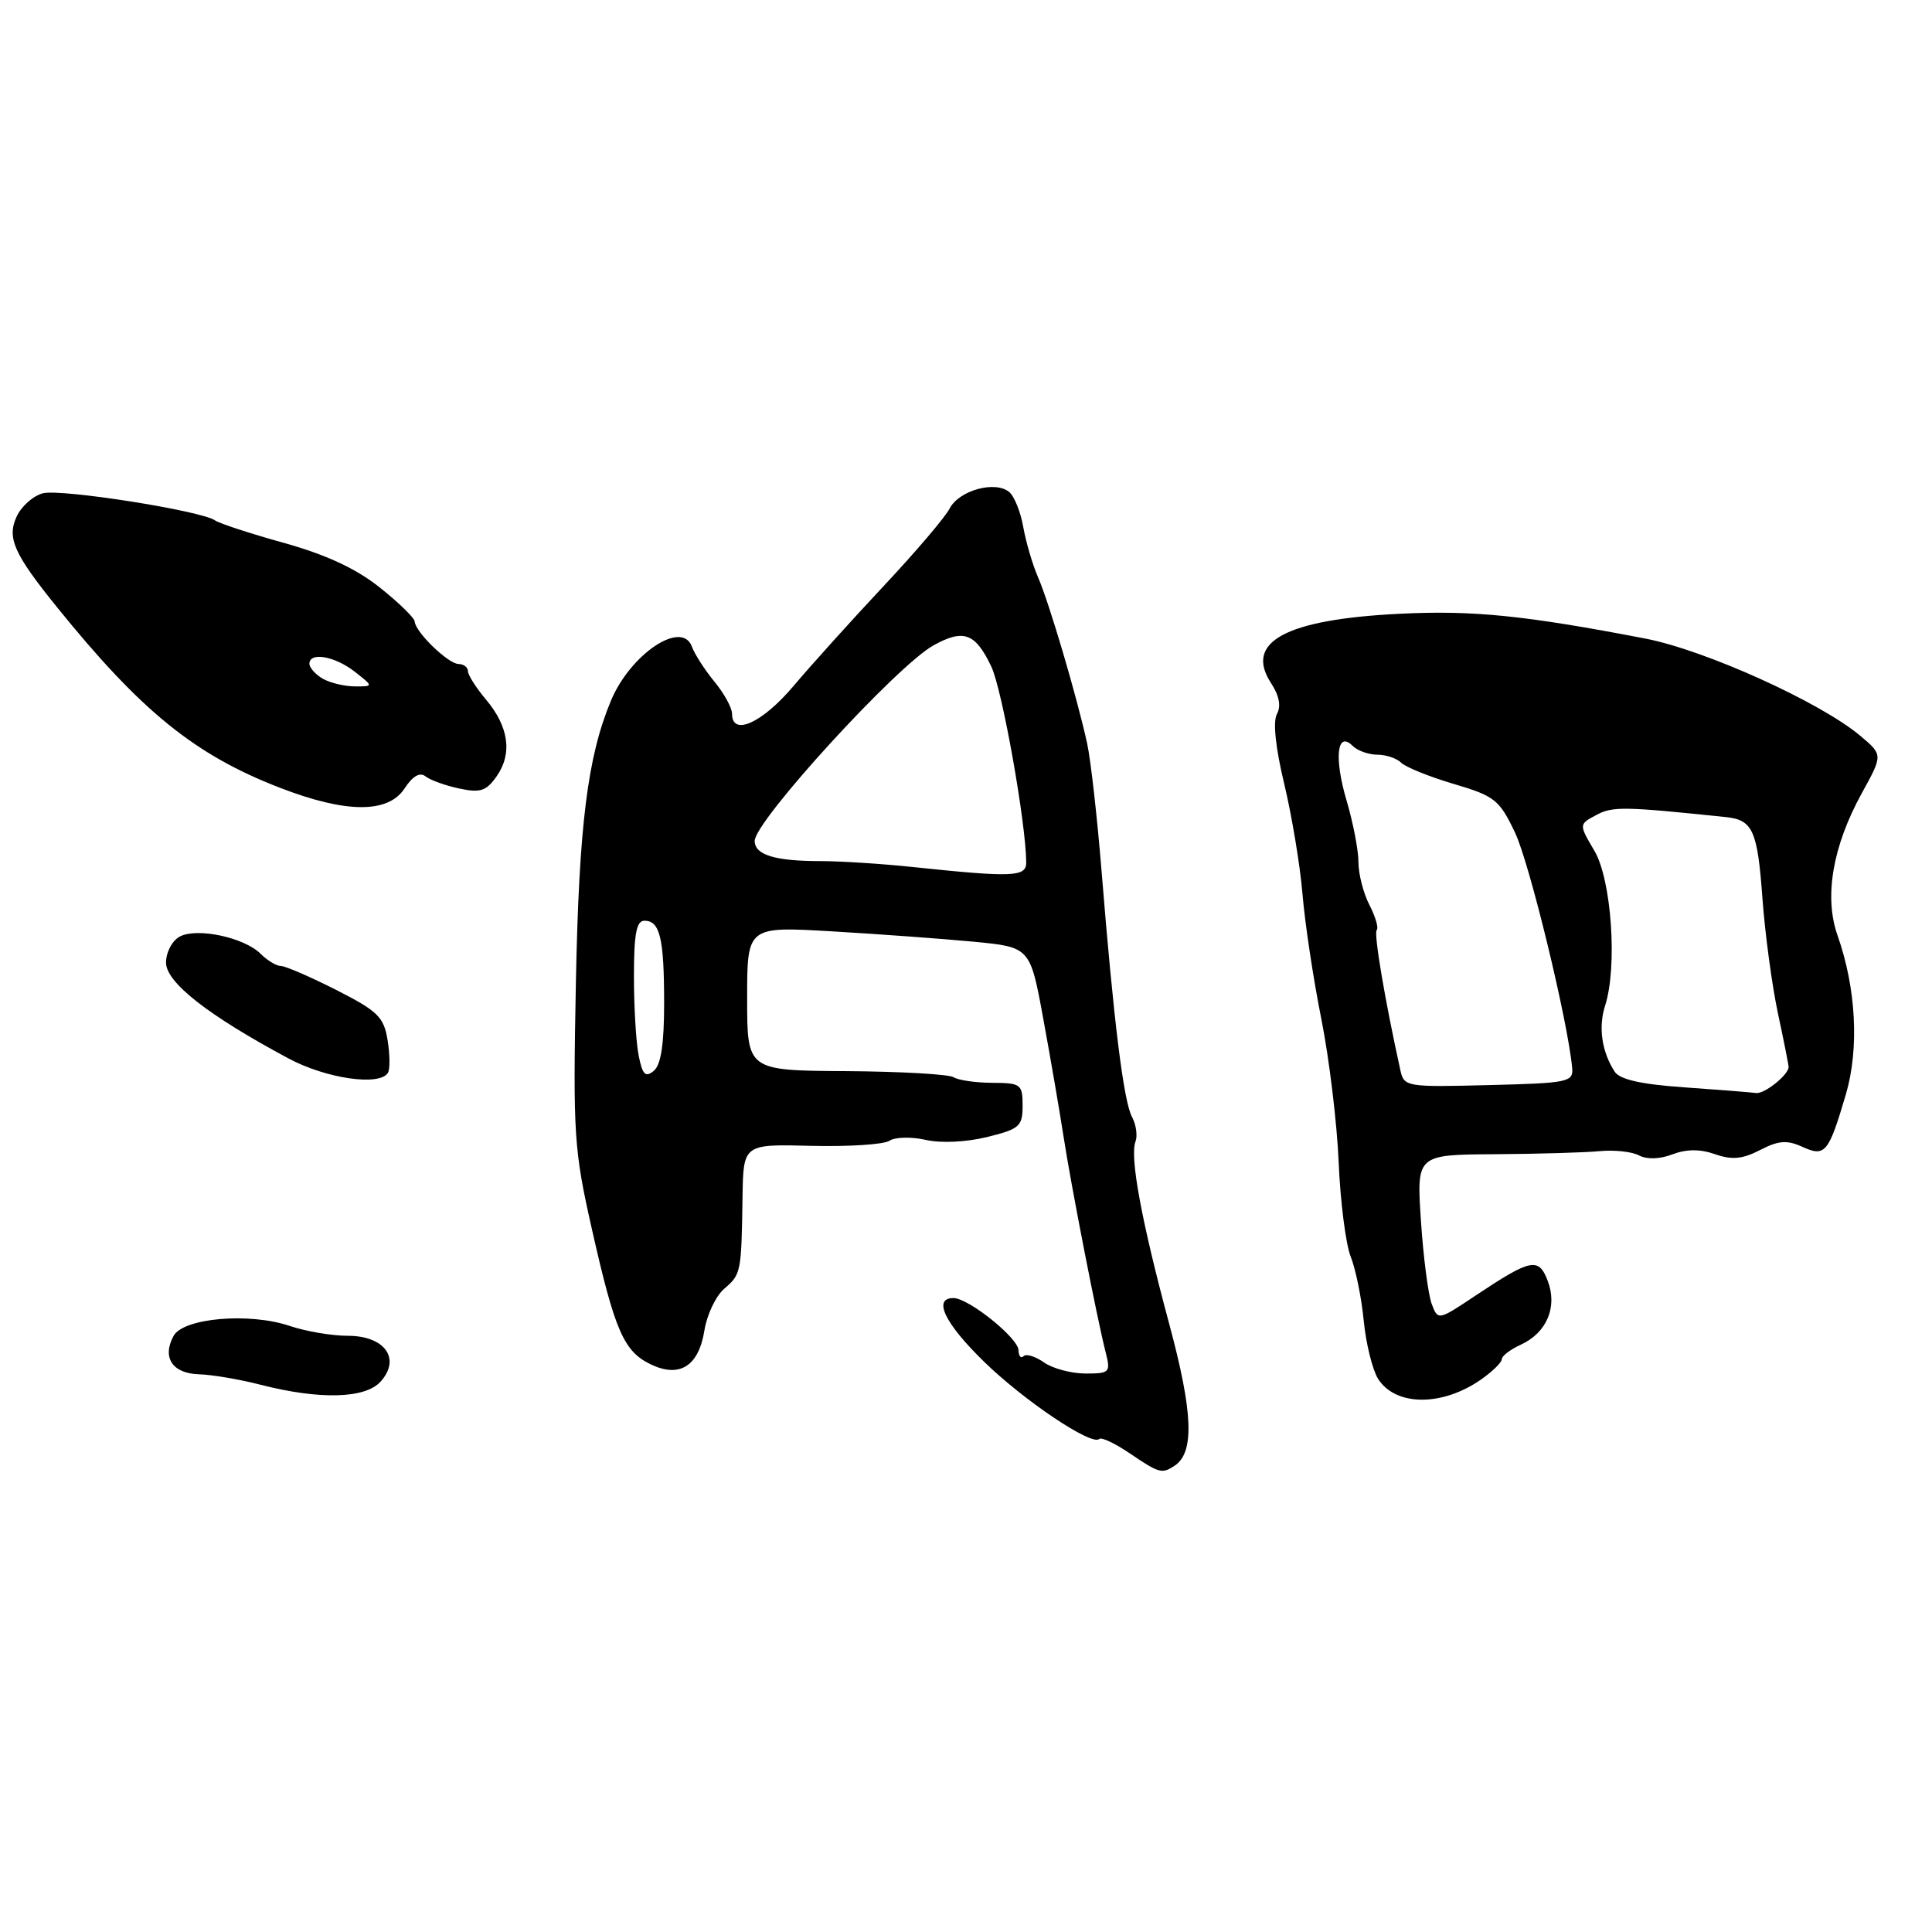 <?xml version="1.0" encoding="UTF-8" standalone="no"?>
<!DOCTYPE svg PUBLIC "-//W3C//DTD SVG 1.1//EN" "http://www.w3.org/Graphics/SVG/1.1/DTD/svg11.dtd" >
<svg xmlns="http://www.w3.org/2000/svg" xmlns:xlink="http://www.w3.org/1999/xlink" version="1.1" viewBox="0 0 256 256">
 <g >
 <path fill="currentColor"
d=" M 155.62 194.23 C 158.30 192.49 158.10 187.19 154.91 175.36 C 151.25 161.77 149.68 153.27 150.46 151.26 C 150.75 150.49 150.54 149.01 149.99 147.98 C 148.88 145.90 147.56 135.26 145.97 115.50 C 145.39 108.35 144.53 100.70 144.05 98.50 C 142.70 92.33 139.01 79.84 137.55 76.50 C 136.83 74.85 135.95 71.86 135.59 69.85 C 135.24 67.84 134.40 65.75 133.72 65.19 C 131.86 63.65 127.08 64.98 125.84 67.37 C 125.24 68.54 121.31 73.15 117.12 77.62 C 112.93 82.09 107.55 88.05 105.17 90.87 C 101.01 95.80 97.00 97.62 97.00 94.58 C 97.00 93.79 95.95 91.88 94.67 90.33 C 93.39 88.77 92.04 86.68 91.68 85.68 C 90.36 82.09 83.54 86.65 80.95 92.85 C 77.85 100.29 76.72 109.33 76.31 130.07 C 75.92 150.40 76.04 152.29 78.44 162.92 C 81.48 176.37 82.65 179.07 86.24 180.79 C 90.06 182.62 92.58 181.02 93.34 176.28 C 93.67 174.20 94.86 171.71 95.97 170.76 C 98.20 168.85 98.24 168.62 98.39 158.55 C 98.50 151.60 98.50 151.60 107.50 151.83 C 112.45 151.95 117.11 151.65 117.85 151.16 C 118.59 150.66 120.76 150.61 122.66 151.04 C 124.70 151.50 128.03 151.34 130.81 150.66 C 135.10 149.60 135.50 149.24 135.50 146.50 C 135.50 143.67 135.27 143.50 131.50 143.48 C 129.30 143.47 126.99 143.14 126.36 142.74 C 125.73 142.34 119.31 141.98 112.11 141.93 C 99.00 141.85 99.00 141.85 99.00 132.30 C 99.00 122.75 99.00 122.75 110.25 123.41 C 116.44 123.77 124.88 124.39 129.00 124.78 C 136.50 125.50 136.50 125.50 138.24 135.00 C 139.20 140.22 140.40 147.20 140.91 150.50 C 141.90 156.99 145.38 174.79 146.52 179.25 C 147.18 181.85 147.03 182.00 143.83 182.00 C 141.97 182.00 139.50 181.34 138.35 180.54 C 137.20 179.73 135.98 179.35 135.63 179.70 C 135.28 180.05 134.98 179.70 134.96 178.92 C 134.92 177.28 128.33 172.00 126.34 172.00 C 123.57 172.00 125.17 175.34 130.37 180.41 C 135.68 185.60 144.69 191.64 145.66 190.67 C 145.94 190.40 147.76 191.26 149.72 192.59 C 153.60 195.22 153.96 195.32 155.62 194.23 Z  M 196.25 182.79 C 197.76 181.73 199.00 180.52 199.00 180.09 C 199.00 179.67 200.13 178.81 201.51 178.18 C 204.95 176.61 206.40 173.18 205.09 169.74 C 203.88 166.56 202.88 166.77 195.52 171.67 C 190.54 174.99 190.54 174.99 189.70 172.75 C 189.24 171.51 188.60 166.56 188.28 161.75 C 187.70 153.00 187.70 153.00 198.10 152.94 C 203.82 152.90 210.07 152.72 212.00 152.53 C 213.92 152.35 216.25 152.60 217.18 153.10 C 218.22 153.65 219.92 153.60 221.60 152.96 C 223.47 152.25 225.26 152.24 227.26 152.94 C 229.50 153.72 230.88 153.59 233.23 152.38 C 235.66 151.12 236.79 151.04 238.80 151.95 C 241.84 153.34 242.29 152.80 244.59 145.00 C 246.37 138.93 245.95 130.94 243.48 123.94 C 241.68 118.84 242.83 112.12 246.71 105.08 C 249.50 100.02 249.50 100.02 246.50 97.50 C 241.22 93.05 225.94 86.14 218.00 84.61 C 202.05 81.54 195.15 80.84 185.42 81.33 C 170.34 82.08 164.84 85.06 168.43 90.53 C 169.51 92.18 169.77 93.58 169.20 94.61 C 168.65 95.60 169.01 99.04 170.16 103.84 C 171.17 108.05 172.27 114.65 172.59 118.50 C 172.91 122.35 174.03 129.78 175.08 135.00 C 176.12 140.22 177.16 148.78 177.38 154.00 C 177.60 159.22 178.32 164.85 178.97 166.50 C 179.63 168.15 180.41 171.97 180.70 175.00 C 181.00 178.03 181.85 181.48 182.59 182.68 C 184.89 186.35 191.08 186.40 196.25 182.79 Z  M 50.42 183.08 C 53.17 180.05 51.00 177.00 46.09 177.00 C 43.98 177.00 40.51 176.41 38.38 175.69 C 33.02 173.88 24.26 174.64 22.99 177.03 C 21.45 179.89 22.85 181.99 26.36 182.10 C 28.09 182.15 31.75 182.77 34.50 183.48 C 42.33 185.49 48.38 185.34 50.42 183.08 Z  M 51.40 142.16 C 51.69 141.69 51.67 139.75 51.36 137.83 C 50.86 134.75 50.07 133.98 44.55 131.17 C 41.11 129.43 37.81 128.00 37.22 128.00 C 36.63 128.00 35.42 127.27 34.53 126.38 C 32.35 124.21 26.10 122.88 23.82 124.10 C 22.81 124.64 22.00 126.18 22.00 127.55 C 22.00 130.18 27.57 134.54 38.23 140.25 C 43.21 142.92 50.30 143.95 51.40 142.16 Z  M 53.60 104.48 C 54.68 102.83 55.64 102.28 56.38 102.87 C 56.99 103.36 59.00 104.09 60.84 104.48 C 63.65 105.08 64.43 104.83 65.81 102.86 C 67.92 99.85 67.42 96.29 64.40 92.70 C 63.08 91.13 62.00 89.43 62.00 88.92 C 62.00 88.42 61.44 87.99 60.75 87.98 C 59.38 87.96 55.03 83.74 54.95 82.36 C 54.93 81.89 52.85 79.86 50.34 77.86 C 47.18 75.34 43.24 73.51 37.63 71.94 C 33.16 70.70 29.05 69.35 28.50 68.96 C 26.73 67.68 8.13 64.75 5.69 65.36 C 4.40 65.69 2.82 67.09 2.19 68.48 C 0.91 71.29 1.85 73.39 7.50 80.39 C 18.69 94.25 25.80 100.02 37.11 104.39 C 45.85 107.77 51.43 107.80 53.60 104.48 Z  M 84.63 139.89 C 84.28 138.16 84.00 133.43 84.00 129.38 C 84.00 123.74 84.33 122.00 85.39 122.00 C 87.45 122.00 88.00 124.30 88.00 132.96 C 88.00 138.35 87.58 141.11 86.63 141.89 C 85.53 142.81 85.13 142.41 84.63 139.89 Z  M 121.00 114.89 C 116.88 114.45 111.34 114.10 108.70 114.10 C 102.69 114.10 100.00 113.28 100.00 111.42 C 100.00 108.80 118.84 88.19 123.70 85.51 C 127.69 83.30 129.24 83.88 131.36 88.34 C 132.79 91.36 135.93 108.93 135.98 114.25 C 136.00 116.21 134.23 116.28 121.00 114.89 Z  M 223.21 144.08 C 217.44 143.68 214.63 143.04 213.95 142.00 C 212.24 139.35 211.77 136.11 212.68 133.27 C 214.34 128.13 213.54 116.59 211.27 112.74 C 209.20 109.23 209.20 109.23 211.52 107.99 C 213.68 106.83 215.19 106.86 228.70 108.27 C 232.25 108.64 232.88 110.04 233.53 119.01 C 233.87 123.68 234.79 130.51 235.57 134.20 C 236.36 137.88 237.00 141.11 237.00 141.38 C 237.00 142.42 233.79 144.99 232.68 144.83 C 232.03 144.74 227.77 144.40 223.21 144.08 Z  M 185.55 141.78 C 183.49 132.44 182.01 123.66 182.42 123.24 C 182.70 122.97 182.26 121.48 181.46 119.92 C 180.66 118.37 180.00 115.81 180.00 114.23 C 180.00 112.65 179.29 108.99 178.43 106.08 C 176.75 100.42 177.16 96.76 179.23 98.83 C 179.87 99.47 181.35 100.00 182.50 100.00 C 183.65 100.00 185.08 100.48 185.66 101.06 C 186.25 101.65 189.37 102.91 192.61 103.87 C 198.06 105.48 198.67 105.96 200.75 110.33 C 202.67 114.36 207.74 135.25 208.32 141.50 C 208.49 143.38 207.81 143.52 197.28 143.78 C 186.30 144.06 186.04 144.01 185.55 141.78 Z  M 42.75 89.92 C 41.79 89.36 41.00 88.47 41.00 87.95 C 41.00 86.35 44.36 86.94 47.00 89.00 C 49.50 90.96 49.50 90.96 47.00 90.95 C 45.62 90.94 43.71 90.48 42.75 89.92 Z "/>
</g>
</svg>